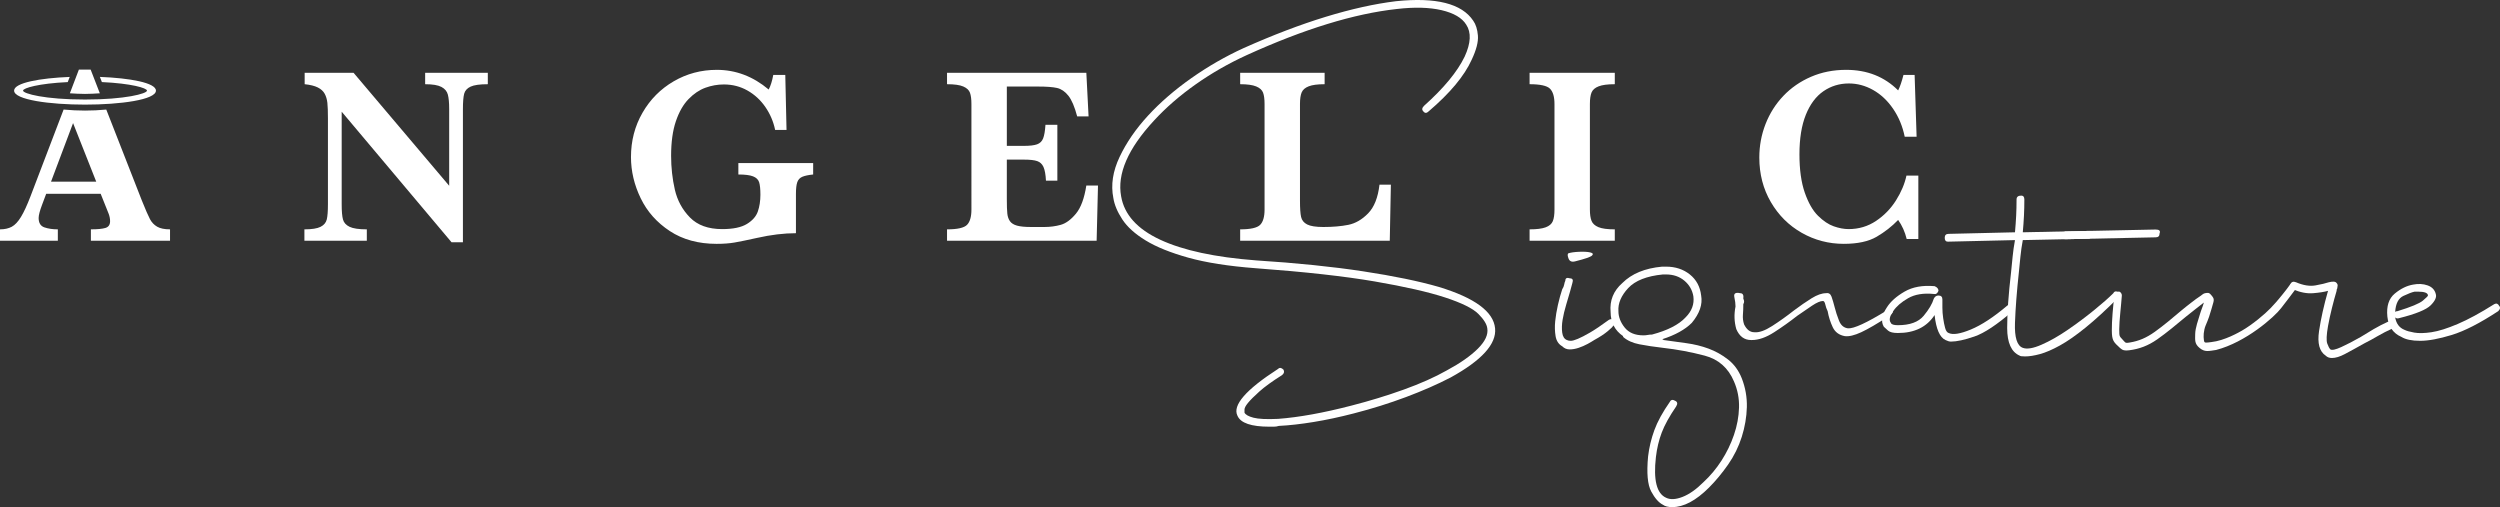 <?xml version="1.0" encoding="utf-8"?>
<!-- Generator: Adobe Illustrator 17.0.0, SVG Export Plug-In . SVG Version: 6.00 Build 0)  -->
<!DOCTYPE svg PUBLIC "-//W3C//DTD SVG 1.1//EN" "http://www.w3.org/Graphics/SVG/1.1/DTD/svg11.dtd">
<svg version="1.1" id="Layer_1" xmlns="http://www.w3.org/2000/svg" xmlns:xlink="http://www.w3.org/1999/xlink" x="0px" y="0px"
	 width="419.015px" height="84.994px" viewBox="0 0 419.015 84.994" enable-background="new 0 0 419.015 84.994"
	 xml:space="preserve">
<rect x="0" y="0" width="419.015" height="84.994" fill="#333333" stroke="none"/>
<g>
	<g>
		<g>
			<path fill="#FFFFFF" d="M212.771,71.516c-3.054,0-4.841-0.611-5.365-1.833c-0.873-1.743,1.395-4.361,6.804-7.85
				c0.263-0.263,0.566-0.217,0.916,0.131c0.174,0.35,0.087,0.653-0.261,0.916c-1.659,1.045-2.925,1.963-3.794,2.747
				c-0.873,0.784-1.505,1.418-1.897,1.897c-0.394,0.481-0.589,0.85-0.589,1.113c0,0.261,0,0.437,0,0.524
				c0.174,0.35,0.674,0.634,1.505,0.85c0.827,0.218,2.201,0.284,4.121,0.195c3.487-0.261,7.589-1.001,12.301-2.224
				c3.051-0.784,5.974-1.679,8.765-2.682s5.189-2.071,7.197-3.207c2.268-1.219,4.013-2.44,5.234-3.663
				c1.221-1.221,1.745-2.355,1.571-3.402c-0.087-0.697-0.589-1.505-1.505-2.421c-0.916-0.916-2.77-1.832-5.56-2.747
				c-2.793-0.916-6.719-1.81-11.777-2.683c-5.06-0.87-11.733-1.613-20.019-2.224c-4.536-0.348-8.288-0.937-11.254-1.766
				c-2.966-0.829-5.344-1.787-7.131-2.879c-1.789-1.09-3.097-2.268-3.926-3.533c-0.829-1.264-1.331-2.463-1.505-3.599
				c-0.437-2.179-0.087-4.469,1.047-6.868c1.134-2.399,2.726-4.712,4.776-6.936c2.05-2.224,4.471-4.318,7.262-6.281
				c2.792-1.963,5.713-3.642,8.767-5.037c4.884-2.179,9.465-3.926,13.74-5.235c4.272-1.308,8.197-2.179,11.775-2.616
				c6.716-0.697,11.033,0.392,12.954,3.271c0.435,0.612,0.697,1.439,0.784,2.486s-0.261,2.399-1.045,4.057
				c-1.223,2.705-3.622,5.583-7.197,8.636c-0.35,0.35-0.655,0.35-0.916,0c-0.263-0.263-0.22-0.568,0.13-0.918
				c3.315-2.964,5.582-5.711,6.804-8.242c1.047-2.268,1.132-4.057,0.263-5.365c-0.699-1.132-2.075-1.94-4.123-2.421
				c-2.05-0.479-4.559-0.545-7.523-0.197c-7.154,0.786-15.529,3.36-25.123,7.72c-3.054,1.397-5.91,3.033-8.57,4.907
				c-2.662,1.876-4.996,3.904-7.001,6.084c-4.362,4.712-6.194,8.943-5.495,12.693c0.524,3.054,2.703,5.475,6.542,7.262
				c3.837,1.789,9.202,2.944,16.095,3.468c6.804,0.437,12.778,1.045,17.925,1.832c5.147,0.784,9.378,1.658,12.693,2.616
				c6.02,1.833,9.159,4.144,9.42,6.936c0.263,2.618-2.224,5.365-7.457,8.244c-2.181,1.134-4.668,2.224-7.459,3.271
				c-2.792,1.047-5.713,1.963-8.765,2.747c-2.355,0.612-4.602,1.091-6.739,1.439c-2.139,0.35-4.08,0.57-5.823,0.655
				c-0.263,0.087-0.547,0.131-0.85,0.131C213.185,71.516,212.945,71.516,212.771,71.516z"/>
		</g>
		<path fill="#FFFFFF" d="M270.604,53.721c0.174,0.176,0.217,0.35,0.131,0.524c-0.089,0.176-0.218,0.305-0.392,0.392
			c0,0.087-0.284,0.371-0.852,0.85c-0.568,0.481-1.329,0.981-2.289,1.505c-0.261,0.176-0.634,0.392-1.111,0.655
			c-0.481,0.261-0.981,0.479-1.505,0.653c-0.524,0.176-1.028,0.263-1.505,0.263c-0.481,0-0.896-0.174-1.244-0.524
			c-0.611-0.348-0.981-0.916-1.111-1.702c-0.131-0.784-0.153-1.613-0.066-2.486c0.087-0.87,0.241-1.785,0.458-2.747
			c0.217-0.958,0.458-1.832,0.719-2.616c0.174-0.263,0.282-0.524,0.328-0.786c0.043-0.261,0.108-0.477,0.195-0.653
			c0-0.437,0.263-0.568,0.786-0.394c0.435,0,0.566,0.263,0.392,0.786l-0.392,1.439c-0.176,0.611-0.394,1.352-0.655,2.224
			c-0.261,0.873-0.458,1.702-0.589,2.486c-0.13,0.784-0.153,1.505-0.066,2.158c0.087,0.655,0.348,1.07,0.786,1.244
			c0.174,0.087,0.392,0.131,0.653,0.131c0.263,0,0.655-0.108,1.178-0.328c0.524-0.217,1.198-0.566,2.029-1.047
			c0.827-0.477,1.897-1.198,3.205-2.158C270.036,53.416,270.343,53.458,270.604,53.721z"/>
		<path fill="#FFFFFF" d="M291.931,63.404c0.611,1.569,0.894,3.184,0.852,4.84c-0.046,1.659-0.328,3.317-0.852,4.973
			c-0.524,1.658-1.287,3.205-2.289,4.644c-1.004,1.439-2.073,2.726-3.205,3.86c-2.181,2.179-4.233,3.273-6.149,3.273
			c-0.699,0-1.223-0.131-1.571-0.394c-0.699-0.35-1.354-1.091-1.963-2.224c-0.612-1.134-0.786-3.095-0.524-5.889
			c0.174-1.482,0.524-2.944,1.047-4.384c0.524-1.439,1.393-3.029,2.616-4.776c0.174-0.346,0.479-0.392,0.916-0.13
			c0.348,0.176,0.394,0.479,0.131,0.916c-1.134,1.658-1.942,3.12-2.421,4.384c-0.481,1.265-0.807,2.639-0.981,4.121
			c-0.437,3.837,0.131,6.105,1.702,6.804c0.697,0.348,1.613,0.305,2.747-0.131c1.132-0.437,2.311-1.265,3.533-2.486
			c1.132-1.045,2.135-2.245,3.008-3.597c0.871-1.352,1.571-2.792,2.094-4.318c0.524-1.526,0.806-3.053,0.85-4.581
			c0.043-1.524-0.241-2.987-0.85-4.384c-0.96-2.266-2.596-3.706-4.907-4.318c-2.312-0.609-4.644-1.045-7-1.308
			c-1.485-0.174-2.793-0.369-3.926-0.589c-1.134-0.217-2.052-0.632-2.747-1.242v-0.131c-1.397-0.958-2.094-2.311-2.094-4.055
			c-0.174-1.918,0.479-3.533,1.963-4.841c1.571-1.571,3.794-2.486,6.673-2.749h0.655c1.569,0,2.898,0.438,3.99,1.31
			c1.09,0.873,1.721,2.05,1.897,3.532c0.263,1.485-0.261,3.01-1.569,4.581c-1.136,1.134-2.793,2.05-4.973,2.747
			c0.085,0,0.174,0.044,0.263,0.131c1.219,0.176,2.485,0.35,3.794,0.524c1.308,0.176,2.55,0.481,3.729,0.916
			c1.177,0.437,2.266,1.047,3.271,1.832C290.644,61.047,291.408,62.094,291.931,63.404z M271.257,52.15
			c0,0.96,0.348,1.876,1.047,2.747c0.697,0.873,1.745,1.31,3.141,1.31c0.261,0,0.5-0.021,0.719-0.066
			c0.217-0.044,0.458-0.066,0.721-0.066c2.616-0.697,4.492-1.656,5.626-2.879c1.047-1.047,1.482-2.226,1.308-3.533
			c-0.176-1.047-0.676-1.917-1.505-2.616c-0.829-0.697-1.855-1.047-3.074-1.047h-0.524c-2.705,0.261-4.646,1.026-5.823,2.289
			C271.715,49.556,271.17,50.842,271.257,52.15z"/>
		<path fill="#FFFFFF" d="M293.63,56.992h-0.13c-1.136,0-1.963-0.609-2.486-1.832c-0.35-1.221-0.392-2.486-0.131-3.794
			c0-0.437-0.066-0.96-0.197-1.571c-0.13-0.609,0.197-0.829,0.981-0.655c0.437,0,0.611,0.307,0.524,0.916
			c0.174,0.35,0.174,0.655,0,0.916c0,0.612-0.021,1.201-0.066,1.768c-0.044,0.568,0.021,1.111,0.197,1.635
			c0.435,0.873,1.001,1.31,1.7,1.31c0.786,0.087,1.787-0.263,3.01-1.047c1.221-0.786,2.442-1.656,3.665-2.618
			c1.045-0.784,2.027-1.459,2.943-2.029c0.918-0.566,1.721-0.85,2.421-0.85c0.437-0.085,0.74,0.11,0.918,0.589
			c0.172,0.481,0.346,1.068,0.522,1.766c0.174,0.699,0.414,1.439,0.721,2.226c0.305,0.784,0.806,1.223,1.505,1.308
			c0.958,0.087,3.139-0.916,6.542-3.01c0.437-0.261,0.74-0.261,0.916,0c0.174,0.263,0,0.568-0.524,0.916
			c-2.007,1.31-3.578,2.226-4.71,2.749c-1.134,0.524-2.05,0.742-2.747,0.653c-0.962-0.174-1.636-0.674-2.029-1.505
			c-0.392-0.827-0.676-1.721-0.85-2.682c-0.176-0.348-0.307-0.721-0.392-1.113c-0.089-0.392-0.22-0.589-0.392-0.589
			c-0.438,0-1.047,0.263-1.833,0.786c-0.784,0.524-1.615,1.091-2.485,1.7c-1.223,0.962-2.509,1.878-3.86,2.749
			C296.006,56.555,294.764,56.992,293.63,56.992z"/>
		<path fill="#FFFFFF" d="M326.996,57.253c-0.263,0-0.568-0.085-0.916-0.261c-0.962-0.437-1.571-1.832-1.832-4.187
			c-1.31,2.007-3.36,3.008-6.151,3.008c-0.784,0-1.331-0.13-1.635-0.392c-0.307-0.261-0.547-0.477-0.721-0.655
			c-0.524-0.87-0.348-1.961,0.524-3.271c0.609-0.958,1.59-1.832,2.944-2.616c1.352-0.786,3.029-1.09,5.038-0.916
			c0.435,0.176,0.653,0.437,0.653,0.784c-0.176,0.438-0.437,0.611-0.784,0.524c-1.746-0.174-3.186,0.066-4.318,0.719
			c-1.136,0.655-1.963,1.375-2.486,2.16c-0.611,0.873-0.742,1.526-0.392,1.963c0.085,0.261,0.477,0.392,1.177,0.392
			c2.005,0,3.445-0.524,4.318-1.571c0.871-1.047,1.439-2.005,1.702-2.879c0.174-0.348,0.435-0.524,0.784-0.524
			c0.437,0,0.655,0.22,0.655,0.655c0,0.35,0,0.808,0,1.374c0,0.568,0.043,1.157,0.131,1.766c0.085,0.612,0.195,1.159,0.327,1.636
			c0.131,0.481,0.327,0.765,0.589,0.85c0.697,0.35,1.94,0.154,3.729-0.587c1.787-0.74,3.816-2.071,6.084-3.991
			c0.263-0.263,0.566-0.263,0.916,0c0.263,0.35,0.263,0.653,0,0.916c-2.616,2.27-4.755,3.686-6.41,4.252
			C329.262,56.971,327.955,57.253,326.996,57.253z"/>
		<path fill="#FFFFFF" d="M361.307,38.47l-15.275,0.319v1.309l15.275-0.32c0.435,0,0.653-0.217,0.653-0.655
			C362.134,38.689,361.915,38.47,361.307,38.47z"/>
		<path fill="#FFFFFF" d="M355.127,49.009c-0.437-0.261-0.742-0.216-0.916,0.131c-0.784,0.786-1.876,1.746-3.271,2.879
			c-1.397,1.136-2.859,2.226-4.384,3.271c-1.528,1.047-2.989,1.878-4.384,2.486c-1.397,0.612-2.444,0.786-3.14,0.524
			c-0.962-0.348-1.397-1.745-1.31-4.187c0.087-2.442,0.305-5.276,0.655-8.505c0.085-0.871,0.174-1.745,0.261-2.618
			c0.087-0.871,0.218-1.787,0.394-2.747l11.232-0.235v-1.309l-11.232,0.235c0.085-0.958,0.151-1.874,0.195-2.747
			c0.043-0.871,0.066-1.787,0.066-2.747c0-0.437-0.176-0.655-0.524-0.655c-0.524,0-0.784,0.218-0.784,0.655
			c0,0.96-0.023,1.876-0.066,2.747c-0.044,0.873-0.11,1.789-0.197,2.747l-11.122,0.263c-0.435,0-0.653,0.218-0.653,0.655
			s0.176,0.653,0.523,0.653l11.252-0.261c-0.176,0.96-0.305,1.876-0.392,2.747c-0.087,0.873-0.176,1.746-0.261,2.618
			c-0.438,3.75-0.655,6.868-0.655,9.355s0.697,4.036,2.094,4.644c0.085,0.089,0.392,0.131,0.916,0.131
			c0.698,0,1.525-0.131,2.486-0.392c0.958-0.261,2.071-0.74,3.336-1.439c1.264-0.697,2.703-1.7,4.318-3.01
			c1.613-1.308,3.422-2.964,5.429-4.971C355.259,49.664,355.301,49.359,355.127,49.009z"/>
		<g>
			<path fill="#FFFFFF" d="M356.851,58.71c-0.707,0.089-1.078,0.027-1.51-0.375c-1.086-1.01-1.37-1.208-1.387-2.905
				s0.219-4.16,0.434-6.03c0.035-0.304,0.435-0.544,0.747-0.529c0.312,0.015,0.515,0.417,0.499,0.651
				c-0.117,1.698-0.436,4.219-0.439,5.659s0.067,1.121,0.783,1.982c0.303,0.365,0.423,0.336,1.006,0.24
				c1.508-0.249,2.759-0.783,4.158-1.777c1.4-0.993,3.072-2.393,4.448-3.566c0.535-0.456,1.115-0.896,1.658-1.321
				s1.023-0.791,1.614-1.169c0.231-0.148,0.423-0.394,0.765-0.438c0.342-0.044,0.584-0.142,0.906,0.235
				c0.322,0.377,0.643,0.637,0.438,1.323c-0.205,0.686-0.45,1.628-0.72,2.411c-0.135,0.392-0.374,1.008-0.559,1.418
				c-0.184,0.41-0.293,0.974-0.331,1.367c-0.038,0.393-0.022,0.859,0.028,1.123c0.05,0.264,0.061,0.403,0.338,0.411
				c0.277,0.008,0.399-0.032,0.903-0.085c2.242-0.239,4.684-1.664,5.122-1.914c1.714-0.978,3.871-2.78,4.8-3.761
				c0.93-0.981,0.87-0.956,1.392-1.551c0.522-0.595,0.793-1.002,1.155-1.433c0.362-0.431,0.43-0.605,0.704-0.948
				c0.273-0.343,0.651-0.374,0.918-0.028s0.295,0.393-0.032,0.848c-0.855,1.19-1.247,1.622-2.356,3.097
				c-1.11,1.475-5.922,5.733-10.904,7.013c-1.294,0.193-1.9,0.375-2.757-0.331s-0.759-1.282-0.742-2.341
				c0.017-1.059,0.513-2.343,0.816-3.386c0.194-0.668,0.465-1.229,0.638-1.889c-0.487,0.394-0.915,0.711-1.423,1.109
				c-0.508,0.398-1.055,0.818-1.586,1.259c-1.494,1.242-3.241,2.707-4.787,3.785C360.044,57.944,358.563,58.495,356.851,58.71z"/>
		</g>
		<path fill="#FFFFFF" d="M390.846,60.002c-0.438,0-0.784-0.131-1.047-0.394c-1.047-0.696-1.418-2.071-1.113-4.121
			c0.305-2.048,0.806-4.295,1.505-6.739c-0.611,0.176-1.439,0.307-2.486,0.392c-1.045,0.089-2.181-0.131-3.4-0.653
			c-0.438-0.174-0.57-0.479-0.394-0.918c0.174-0.346,0.479-0.435,0.916-0.261c1.221,0.524,2.311,0.699,3.273,0.524
			c0.958-0.174,1.7-0.348,2.224-0.524c0.697-0.174,1.132-0.131,1.308,0.131c0.174,0.176,0.217,0.392,0.131,0.653
			c0,0.176-0.023,0.284-0.066,0.328c-0.044,0.044-0.066,0.153-0.066,0.327c-0.261,0.873-0.524,1.832-0.784,2.879
			c-0.261,1.047-0.481,2.05-0.655,3.01c-0.261,1.484-0.305,2.465-0.13,2.944c0.174,0.479,0.346,0.808,0.524,0.981
			c0.261,0.176,0.87,0.044,1.832-0.394c0.958-0.435,2.048-1.001,3.271-1.7c0.697-0.435,1.416-0.871,2.158-1.308
			c0.74-0.437,1.592-0.871,2.552-1.31c0.435-0.174,0.74-0.085,0.916,0.263c0.174,0.437,0.087,0.742-0.261,0.916
			c-0.962,0.437-1.812,0.873-2.552,1.308c-0.742,0.438-1.462,0.831-2.158,1.178c-1.397,0.784-2.509,1.397-3.338,1.832
			C392.175,59.785,391.454,60.002,390.846,60.002z"/>
		<path fill="#FFFFFF" d="M405.631,57.123c-1.397,0-2.442-0.218-3.139-0.655c-1.397-0.609-2.181-1.745-2.355-3.402
			c-0.174-1.745,0.24-3.029,1.242-3.86c1.003-0.829,2.029-1.329,3.076-1.505c0.871-0.174,1.679-0.131,2.421,0.131
			c0.74,0.261,1.198,0.742,1.374,1.439c0.174,0.524-0.11,1.157-0.85,1.897c-0.744,0.742-2.509,1.462-5.299,2.158
			c-0.263,0.089-0.481,0.046-0.655-0.13c0.174,1.047,0.697,1.746,1.571,2.092c0.348,0.176,0.893,0.328,1.635,0.458
			c0.74,0.131,1.702,0.112,2.879-0.064c1.178-0.174,2.637-0.632,4.384-1.375c1.745-0.74,3.794-1.851,6.149-3.336
			c0.348-0.174,0.611-0.085,0.786,0.263c0.261,0.261,0.217,0.568-0.131,0.916c-3.054,2.007-5.649,3.336-7.786,3.991
			C408.792,56.795,407.026,57.123,405.631,57.123z M405.239,48.88h-0.524c-0.437,0.087-1.068,0.327-1.897,0.719
			c-0.831,0.392-1.288,1.288-1.374,2.683c0.085-0.087,0.217-0.131,0.392-0.131c2.268-0.697,3.684-1.287,4.252-1.766
			c0.566-0.479,0.852-0.763,0.852-0.852C406.941,49.098,406.371,48.88,405.239,48.88z"/>
		<g>
			<path fill="#FFFFFF" d="M263.988,43.809c-0.554,0.139-0.917-0.015-1.088-0.467c-0.174-0.448-0.191-0.741-0.052-0.88
				c0.415-0.138,1.018-0.224,1.813-0.26c0.793-0.034,1.416,0,1.865,0.104c0.448,0.104,0.552,0.277,0.311,0.519
				C266.594,43.068,265.646,43.394,263.988,43.809z"/>
		</g>
	</g>
	<g>
		<path fill="#FFFFFF" d="M81.761,14.114c-1.342,0-2.304,0.135-2.885,0.405s-0.941,0.668-1.079,1.194
			c-0.138,0.526-0.208,1.384-0.208,2.574v22.314h-1.91L57.268,18.722v15.505c0,1.176,0.073,2.031,0.218,2.563
			c0.145,0.533,0.515,0.941,1.11,1.225c0.595,0.284,1.557,0.426,2.885,0.426v1.91H51.02v-1.91c1.245,0,2.148-0.142,2.709-0.426
			c0.56-0.284,0.906-0.692,1.038-1.225c0.131-0.533,0.197-1.387,0.197-2.563V19.863c0-1.162-0.031-2.034-0.093-2.615
			c-0.062-0.581-0.211-1.09-0.446-1.526c-0.235-0.436-0.619-0.789-1.152-1.059c-0.533-0.27-1.27-0.453-2.211-0.55v-1.91h8.199
			l16.024,18.93V18.286c0-1.052-0.073-1.858-0.218-2.418c-0.145-0.56-0.505-0.993-1.079-1.297c-0.574-0.304-1.484-0.457-2.73-0.457
			v-1.91h10.503V14.114z"/>
		<path fill="#FFFFFF" d="M136.29,29.245c-0.803,0.083-1.408,0.211-1.816,0.384s-0.688,0.47-0.841,0.893
			c-0.152,0.422-0.228,1.076-0.228,1.962v6.601c-2.007,0-4.179,0.263-6.518,0.789c-1.688,0.374-2.954,0.633-3.799,0.778
			c-0.844,0.145-1.84,0.218-2.989,0.218c-3.044,0-5.653-0.713-7.825-2.138s-3.802-3.259-4.888-5.501
			c-1.086-2.242-1.629-4.546-1.629-6.912c0-2.712,0.643-5.186,1.93-7.421s3.031-3.992,5.231-5.272c2.2-1.28,4.608-1.92,7.223-1.92
			c3.183,0,6.082,1.1,8.697,3.3c0.318-0.595,0.574-1.411,0.768-2.449h2.013l0.208,9.216h-1.91c-0.291-1.398-0.837-2.678-1.64-3.84
			c-0.803-1.162-1.802-2.083-2.999-2.761c-1.197-0.678-2.515-1.017-3.954-1.017c-1.052,0-2.083,0.183-3.093,0.55
			c-1.01,0.367-1.955,1.003-2.833,1.91c-0.879,0.906-1.584,2.141-2.117,3.705c-0.533,1.564-0.799,3.494-0.799,5.791
			c0,1.965,0.208,3.854,0.623,5.667c0.415,1.813,1.259,3.37,2.532,4.67c1.273,1.301,3.072,1.951,5.397,1.951
			c1.827,0,3.21-0.287,4.151-0.861s1.553-1.277,1.837-2.107s0.426-1.757,0.426-2.781c0-0.969-0.073-1.674-0.218-2.117
			c-0.145-0.443-0.484-0.768-1.017-0.976s-1.353-0.311-2.46-0.311v-1.91h12.537V29.245z"/>
		<path fill="#FFFFFF" d="M184.03,31.093l-0.228,9.258h-25.074v-1.91c1.73,0,2.844-0.249,3.342-0.747s0.747-1.356,0.747-2.574
			V17.435c0-0.803-0.08-1.429-0.239-1.878c-0.159-0.45-0.533-0.803-1.121-1.059c-0.588-0.256-1.498-0.384-2.73-0.384v-1.91h23.351
			l0.374,7.306h-1.91c-0.429-1.619-0.924-2.778-1.484-3.477c-0.56-0.699-1.19-1.128-1.889-1.287
			c-0.699-0.159-1.747-0.239-3.145-0.239h-5.272v9.943h2.864c0.982,0,1.716-0.086,2.2-0.259c0.484-0.173,0.823-0.502,1.017-0.986
			c0.194-0.484,0.325-1.245,0.394-2.283h1.993v9.361h-1.91c-0.055-1.038-0.194-1.802-0.415-2.294
			c-0.221-0.491-0.571-0.82-1.048-0.986c-0.477-0.166-1.207-0.249-2.19-0.249h-2.906v6.621c0,1.107,0.028,1.917,0.083,2.429
			c0.055,0.512,0.204,0.938,0.446,1.277c0.242,0.339,0.637,0.585,1.183,0.737c0.547,0.152,1.325,0.228,2.335,0.228h2.262
			c0.955,0,1.865-0.121,2.73-0.363s1.712-0.865,2.543-1.868s1.411-2.577,1.744-4.722H184.03z"/>
		<path fill="#FFFFFF" d="M233.12,30.947l-0.187,9.403h-25.074v-1.91c1.73,0,2.844-0.249,3.342-0.747
			c0.498-0.498,0.747-1.356,0.747-2.574V17.435c0-0.816-0.083-1.45-0.249-1.899c-0.166-0.45-0.55-0.799-1.152-1.048
			c-0.602-0.249-1.498-0.374-2.688-0.374v-1.91h14.156v1.91c-1.176,0-2.065,0.118-2.667,0.353c-0.602,0.235-0.996,0.578-1.183,1.027
			c-0.187,0.45-0.28,1.097-0.28,1.941v16.19c0,1.273,0.062,2.186,0.187,2.74s0.464,0.972,1.017,1.256
			c0.554,0.284,1.46,0.426,2.719,0.426c1.591,0,2.986-0.121,4.183-0.363c1.197-0.242,2.304-0.886,3.321-1.93s1.65-2.647,1.899-4.805
			H233.12z"/>
		<path fill="#FFFFFF" d="M270.649,40.35h-14.281v-1.91c1.19,0,2.09-0.114,2.698-0.342c0.609-0.228,1.007-0.571,1.194-1.027
			c0.187-0.457,0.28-1.107,0.28-1.951V17.435c0-1.218-0.253-2.076-0.758-2.574c-0.505-0.498-1.643-0.747-3.414-0.747v-1.91h14.281
			v1.91c-1.19,0-2.09,0.118-2.698,0.353s-1.007,0.578-1.194,1.027c-0.187,0.45-0.28,1.097-0.28,1.941v17.685
			c0,0.803,0.09,1.432,0.27,1.889c0.18,0.457,0.564,0.81,1.152,1.059c0.588,0.249,1.505,0.374,2.75,0.374V40.35z"/>
		<path fill="#FFFFFF" d="M321.524,40.06h-1.951c-0.291-1.19-0.768-2.256-1.432-3.197c-1.052,1.093-2.256,2.034-3.612,2.823
			c-1.356,0.789-3.19,1.183-5.501,1.183c-2.532,0-4.881-0.616-7.047-1.847c-2.166-1.232-3.892-2.951-5.179-5.158
			c-1.287-2.207-1.93-4.695-1.93-7.462c0-1.965,0.349-3.84,1.048-5.625c0.699-1.785,1.695-3.356,2.989-4.712
			c1.294-1.356,2.837-2.422,4.629-3.197c1.792-0.775,3.754-1.162,5.885-1.162c3.515,0,6.421,1.149,8.718,3.446
			c0.304-0.595,0.602-1.46,0.893-2.595h1.868l0.332,10.358h-1.993c-0.36-1.757-1.01-3.321-1.951-4.691
			c-0.941-1.37-2.058-2.418-3.352-3.145c-1.294-0.726-2.646-1.09-4.058-1.09c-1.578,0-2.996,0.432-4.255,1.297
			c-1.259,0.865-2.245,2.183-2.958,3.954s-1.069,3.978-1.069,6.621c0,2.574,0.298,4.715,0.893,6.424
			c0.595,1.709,1.332,2.999,2.211,3.871c0.879,0.872,1.761,1.463,2.646,1.775c0.886,0.311,1.716,0.467,2.491,0.467
			c1.702,0,3.235-0.457,4.598-1.37s2.48-2.065,3.352-3.456c0.872-1.391,1.453-2.771,1.744-4.141h1.993V40.06z"/>
	</g>
	<path fill="#FFFFFF" d="M26.34,37.994c-0.512-0.298-0.913-0.72-1.204-1.266c-0.291-0.547-0.747-1.595-1.37-3.145l-5.952-15.218
		c-1.187,0.113-2.395,0.168-3.566,0.168c-1.178,0-2.392-0.056-3.586-0.171L5.106,32.919C4.539,34.4,4.01,35.545,3.518,36.354
		c-0.491,0.81-1.007,1.36-1.546,1.65S0.775,38.441,0,38.441v1.91h9.693v-1.91c-0.858,0-1.609-0.111-2.252-0.332
		c-0.643-0.221-0.965-0.747-0.965-1.578c0-0.457,0.194-1.197,0.581-2.221l0.685-1.827h9.133l1.328,3.321
		c0.166,0.429,0.249,0.851,0.249,1.266c0,0.595-0.256,0.972-0.768,1.131c-0.512,0.159-1.328,0.239-2.449,0.239v1.91h13.264v-1.91
		C27.572,38.441,26.852,38.292,26.34,37.994z M8.552,30.449l3.695-9.818l3.882,9.818H8.552z"/>
	<path fill="#FFFFFF" d="M16.733,15.638l-1.539-3.974h-1.972l-1.513,3.972c0.712,0.047,1.716,0.105,2.54,0.105
		C15.054,15.741,16.035,15.683,16.733,15.638z"/>
	<path fill="#FFFFFF" d="M16.74,12.889l0.336,0.867c4.909,0.225,7.56,1,7.56,1.431c0,0.508-3.666,1.496-10.387,1.496
		c-6.72,0-10.386-0.988-10.386-1.496c0-0.429,2.626-1.199,7.491-1.428l0.33-0.867c-4.955,0.2-9.321,0.978-9.321,2.295
		c0,1.541,5.979,2.348,11.886,2.348s11.887-0.807,11.887-2.348C26.136,13.863,21.726,13.083,16.74,12.889z"/>
</g>
<g>
</g>
<g>
</g>
<g>
</g>
<g>
</g>
<g>
</g>
<g>
</g>
</svg>
